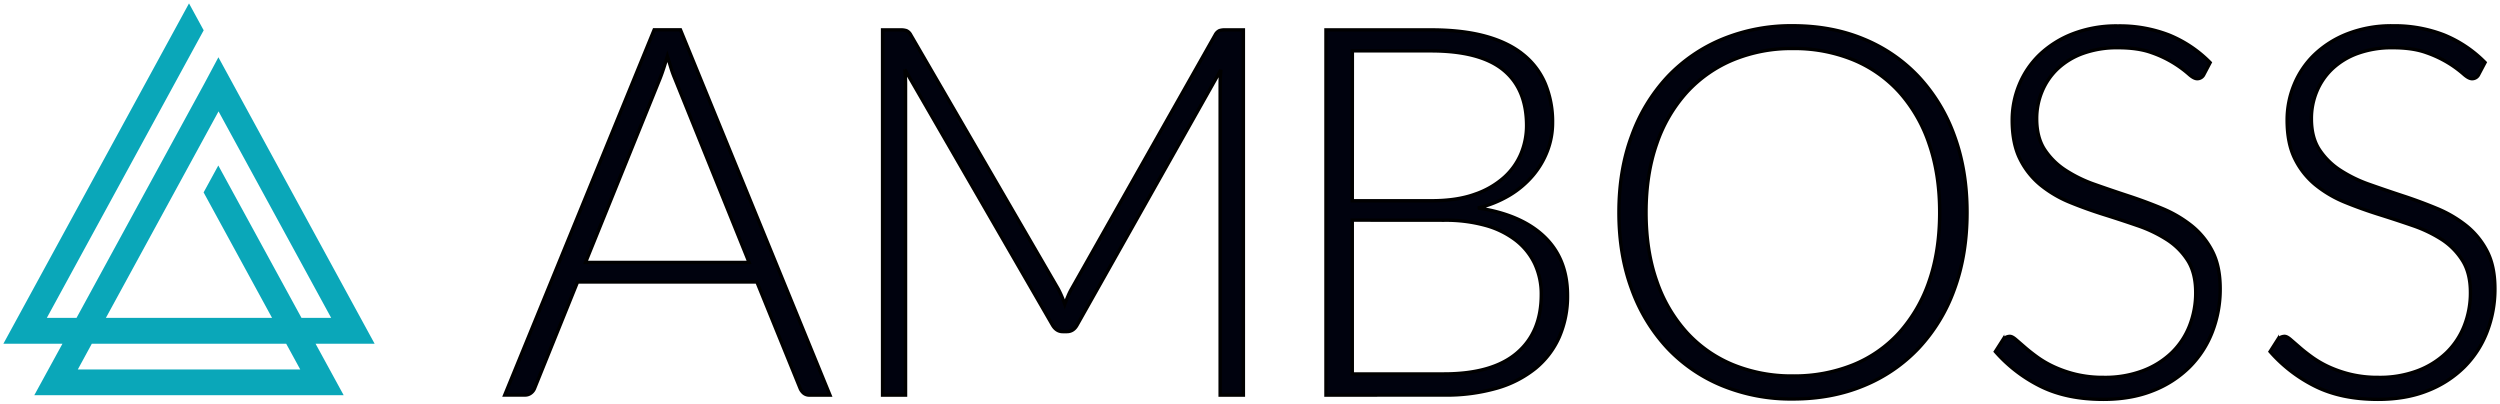 <?xml version="1.0" encoding="UTF-8" standalone="no"?>
<svg
   xmlns:svg="http://www.w3.org/2000/svg"
   xmlns="http://www.w3.org/2000/svg"
   height="238.19"
   width="1472.381"
   id="svg31"
   version="1.1"
   viewBox="0 0 1472.381 238.19">
  <defs
     id="defs12">
    <style
       id="style10">.cls-1{fill:#0aa7b9;}.cls-2{fill:#00020e;}</style>
  </defs>
  <title
     id="title14">Logo-teal-horizontal</title>
  <path
     style="stroke:none;stroke-width:2;stroke-miterlimit:4;stroke-dasharray:none;stroke-opacity:1"
     class="cls-1"
     d="m 220.63,202.43 -92,-168.7 -8.55,16 -8.74,16 -66.27,121.49 H 27.58 L 119.96,17.85 111.32,2 2,202.43 h 34.79 l -16.6,30.34 H 202.41 L 185.85,202.43 Z M 128.71,65.59 195.05,187.22 h -17.48 l -49,-89.75 -8.65,15.85 40.31,73.9 H 62.36 Z m 48.12,152 h -131 l 8.25,-15.16 h 114.47 z"
     id="path16" />
  <path
     style="stroke:#000000;stroke-width:2;stroke-miterlimit:4;stroke-dasharray:none;stroke-opacity:1"
     class="cls-2"
     d="m 488.79,232.69 h -12 a 5.25,5.25 0 0 1 -3.49,-1.14 7.45,7.45 0 0 1 -2.13,-3 L 445.78,166.08 H 340.13 l -25.23,62.47 a 6.41,6.41 0 0 1 -2.13,2.89 5.65,5.65 0 0 1 -3.64,1.21 h -11.86 l 88,-215.08 h 15.5 z M 344.85,154.56 h 96.34 L 397.29,45.88 q -1.1,-2.58 -2.1,-5.85 -1,-3.27 -2.13,-6.91 -1.07,3.65 -2.13,6.91 -1.06,3.26 -2.13,6 z"
     id="path18" />
  <path
     style="stroke:#000000;stroke-width:2;stroke-miterlimit:4;stroke-dasharray:none;stroke-opacity:1"
     class="cls-2"
     d="m 627.11,179.19 c 0.6,-1.62 1.24,-3.22 1.9,-4.79 a 39.63,39.63 0 0 1 2.2,-4.48 L 715.72,20.5 a 5.46,5.46 0 0 1 2.43,-2.43 9.69,9.69 0 0 1 3.35,-0.46 h 10.79 V 232.69 H 718.61 V 49.43 a 79.87,79.87 0 0 1 0.46,-8.36 L 634.4,191.35 c -1.42,2.63 -3.44,3.95 -6.08,3.95 h -2.43 q -3.8,0 -6.08,-3.95 L 532.87,40.87 a 83.78,83.78 0 0 1 0.45,8.51 V 232.69 H 519.79 V 17.61 h 10.64 a 10.34,10.34 0 0 1 3.42,0.46 5.34,5.34 0 0 1 2.51,2.43 l 86.83,149.57 a 62.7,62.7 0 0 1 3.92,9.12 z"
     id="path20" />
  <path
     style="stroke:#000000;stroke-width:2;stroke-miterlimit:4;stroke-dasharray:none;stroke-opacity:1"
     class="cls-2"
     d="M 780.93,232.69 V 17.61 h 61.86 q 18.39,0 31.85,3.65 13.46,3.65 22.26,10.72 a 43.78,43.78 0 0 1 13.15,17.25 58.48,58.48 0 0 1 4.34,23.1 46.29,46.29 0 0 1 -3,16.42 49.71,49.71 0 0 1 -8.59,14.59 55.17,55.17 0 0 1 -13.75,11.63 66.21,66.21 0 0 1 -18.62,7.52 q 25.38,3.81 39.06,16.87 13.68,13.06 13.7,34.51 a 60,60 0 0 1 -4.86,24.62 49.94,49.94 0 0 1 -14.14,18.55 64.54,64.54 0 0 1 -22.8,11.62 107.41,107.41 0 0 1 -30.7,4 z m 15.5,-114.45 h 46.67 q 14.89,0 25.46,-3.8 a 50.45,50.45 0 0 0 17.33,-10 39,39 0 0 0 10,-14.13 43,43 0 0 0 3.19,-16.27 q 0,-21.74 -13.75,-32.9 -13.75,-11.16 -42.49,-11.18 h -46.36 z m 0,11.4 v 90.59 h 54 q 28.42,0 42.87,-12.24 14.45,-12.24 14.44,-34.43 a 42.1,42.1 0 0 0 -3.88,-18.31 38.26,38.26 0 0 0 -11.21,-13.82 52.07,52.07 0 0 0 -17.94,-8.74 87.89,87.89 0 0 0 -24.16,-3 z"
     id="path22" />
  <path
     style="stroke:#000000;stroke-width:2;stroke-miterlimit:4;stroke-dasharray:none;stroke-opacity:1"
     class="cls-2"
     d="m 1158.49,125.08 q 0,24.93 -7.44,45.22 a 100.23,100.23 0 0 1 -21,34.65 92.57,92.57 0 0 1 -32.38,22.19 q -18.84,7.83 -41.8,7.83 A 107.08,107.08 0 0 1 1014.38,227.14 92.57,92.57 0 0 1 982,204.95 101.14,101.14 0 0 1 961,170.3 q -7.53,-20.3 -7.52,-45.22 0.01,-24.92 7.52,-45.07 a 101.19,101.19 0 0 1 21,-34.66 93.71,93.71 0 0 1 32.38,-22.27 106.37,106.37 0 0 1 41.49,-7.9 q 23,0 41.8,7.83 a 92.24,92.24 0 0 1 32.38,22.27 101,101 0 0 1 21,34.73 q 7.44,20.3 7.44,45.07 z m -16.11,0 q 0,-22.5 -6.23,-40.44 a 87.19,87.19 0 0 0 -17.56,-30.4 75.4,75.4 0 0 0 -27.28,-19.07 91.67,91.67 0 0 0 -35.42,-6.61 90.26,90.26 0 0 0 -35,6.61 77,77 0 0 0 -27.36,19.07 86.85,86.85 0 0 0 -17.79,30.4 q -6.3,17.94 -6.3,40.44 0,22.65 6.3,40.5 a 86.89,86.89 0 0 0 17.79,30.33 76.07,76.07 0 0 0 27.36,19 91.17,91.17 0 0 0 35,6.53 92.6,92.6 0 0 0 35.42,-6.53 74.51,74.51 0 0 0 27.28,-19 87.23,87.23 0 0 0 17.6,-30.33 q 6.19,-17.85 6.19,-40.5 z"
     id="path24" />
  <path
     style="stroke:#000000;stroke-width:2;stroke-miterlimit:4;stroke-dasharray:none;stroke-opacity:1"
     class="cls-2"
     d="m 1298.03,43.76 a 4.3,4.3 0 0 1 -4,2.58 q -2,0 -5.1,-2.81 a 65.8,65.8 0 0 0 -21.74,-12.54 q -8,-2.9 -19.75,-2.89 a 58.9,58.9 0 0 0 -20.66,3.34 43.2,43.2 0 0 0 -15,9.12 38.88,38.88 0 0 0 -9.14,13.38 41.47,41.47 0 0 0 -3.13,16 q 0,10.95 4.64,18.09 a 41.93,41.93 0 0 0 12.26,12.16 79.46,79.46 0 0 0 17.27,8.43 q 9.66,3.42 19.87,6.77 10.21,3.35 19.86,7.37 a 71.87,71.87 0 0 1 17.27,10.11 46.34,46.34 0 0 1 12.26,15 q 4.63,8.89 4.64,22.12 a 69.7,69.7 0 0 1 -4.63,25.46 59.47,59.47 0 0 1 -13.46,20.74 63,63 0 0 1 -21.58,13.91 q -12.77,5.1 -29.18,5.09 -21.29,0 -36.64,-7.52 a 86.33,86.33 0 0 1 -26.9,-20.6 l 4.26,-6.68 a 5.33,5.33 0 0 1 4.25,-2.28 c 0.92,0 2.08,0.6 3.5,1.82 1.42,1.22 3.15,2.71 5.18,4.48 2.03,1.77 4.46,3.7 7.3,5.78 a 59.91,59.91 0 0 0 9.9,5.78 70.42,70.42 0 0 0 12.93,4.48 68.59,68.59 0 0 0 16.6,1.82 63.17,63.17 0 0 0 22.83,-3.87 50,50 0 0 0 17,-10.57 44.72,44.72 0 0 0 10.58,-15.88 52.92,52.92 0 0 0 3.65,-19.68 q 0,-11.4 -4.64,-18.78 A 40.1,40.1 0 0 0 1276.27,141.18 79.2,79.2 0 0 0 1259,132.9 q -9.66,-3.34 -19.86,-6.54 -10.2,-3.2 -19.87,-7.14 A 68.73,68.73 0 0 1 1202,109.11 46.24,46.24 0 0 1 1189.74,93.76 q -4.63,-9.19 -4.64,-23 a 54.39,54.39 0 0 1 4.11,-20.82 51.89,51.89 0 0 1 12,-17.71 59.09,59.09 0 0 1 19.56,-12.31 71.43,71.43 0 0 1 26.57,-4.64 80.4,80.4 0 0 1 30.06,5.32 72.14,72.14 0 0 1 24.26,16.26 z"
     id="path26" />
  <path
     style="opacity:1;fill:#00020e;fill-opacity:1;stroke:#000000;stroke-width:2;stroke-miterlimit:4;stroke-dasharray:none;stroke-opacity:1"
     class="cls-2"
     d="m 1459.9,43.76 a 4.29,4.29 0 0 1 -4,2.58 q -2,0 -5.11,-2.81 a 65.65,65.65 0 0 0 -8.46,-6.23 66.92,66.92 0 0 0 -13.34,-6.31 q -8,-2.9 -19.75,-2.89 a 58.86,58.86 0 0 0 -20.66,3.34 43.2,43.2 0 0 0 -15,9.12 38.9,38.9 0 0 0 -9.15,13.38 41.64,41.64 0 0 0 -3.12,16 q 0,10.95 4.64,18.09 a 41.89,41.89 0 0 0 12.25,12.16 79.77,79.77 0 0 0 17.28,8.43 q 9.66,3.42 19.86,6.77 10.2,3.35 19.86,7.37 a 71.74,71.74 0 0 1 17.28,10.11 46.47,46.47 0 0 1 12.26,15 q 4.63,8.89 4.64,22.12 a 69.71,69.71 0 0 1 -4.64,25.46 59.3,59.3 0 0 1 -13.45,20.74 63.08,63.08 0 0 1 -21.58,13.91 q -12.76,5.1 -29.19,5.09 -21.29,0 -36.63,-7.52 a 86.22,86.22 0 0 1 -26.9,-20.6 l 4.25,-6.68 a 5.36,5.36 0 0 1 4.26,-2.28 c 0.91,0 2.08,0.6 3.5,1.82 l 5.18,4.48 q 3,2.67 7.3,5.78 a 60.22,60.22 0 0 0 9.89,5.78 70.8,70.8 0 0 0 12.94,4.48 68.5,68.5 0 0 0 16.59,1.82 63.19,63.19 0 0 0 22.84,-3.87 50.15,50.15 0 0 0 17,-10.57 44.85,44.85 0 0 0 10.58,-15.88 52.92,52.92 0 0 0 3.65,-19.68 q 0,-11.4 -4.64,-18.78 a 40.21,40.21 0 0 0 -12.14,-12.38 79.2,79.2 0 0 0 -17.27,-8.28 q -9.67,-3.34 -19.87,-6.54 -10.2,-3.2 -19.86,-7.14 a 69,69 0 0 1 -17.28,-10.11 46.21,46.21 0 0 1 -12.25,-15.35 q -4.65,-9.19 -4.64,-23 a 54.2,54.2 0 0 1 4.11,-20.82 51.75,51.75 0 0 1 12,-17.71 59.09,59.09 0 0 1 19.56,-12.31 71.37,71.37 0 0 1 26.56,-4.64 80.4,80.4 0 0 1 30.06,5.32 72.08,72.08 0 0 1 24.27,16.26 z"
     id="path28" />
</svg>
